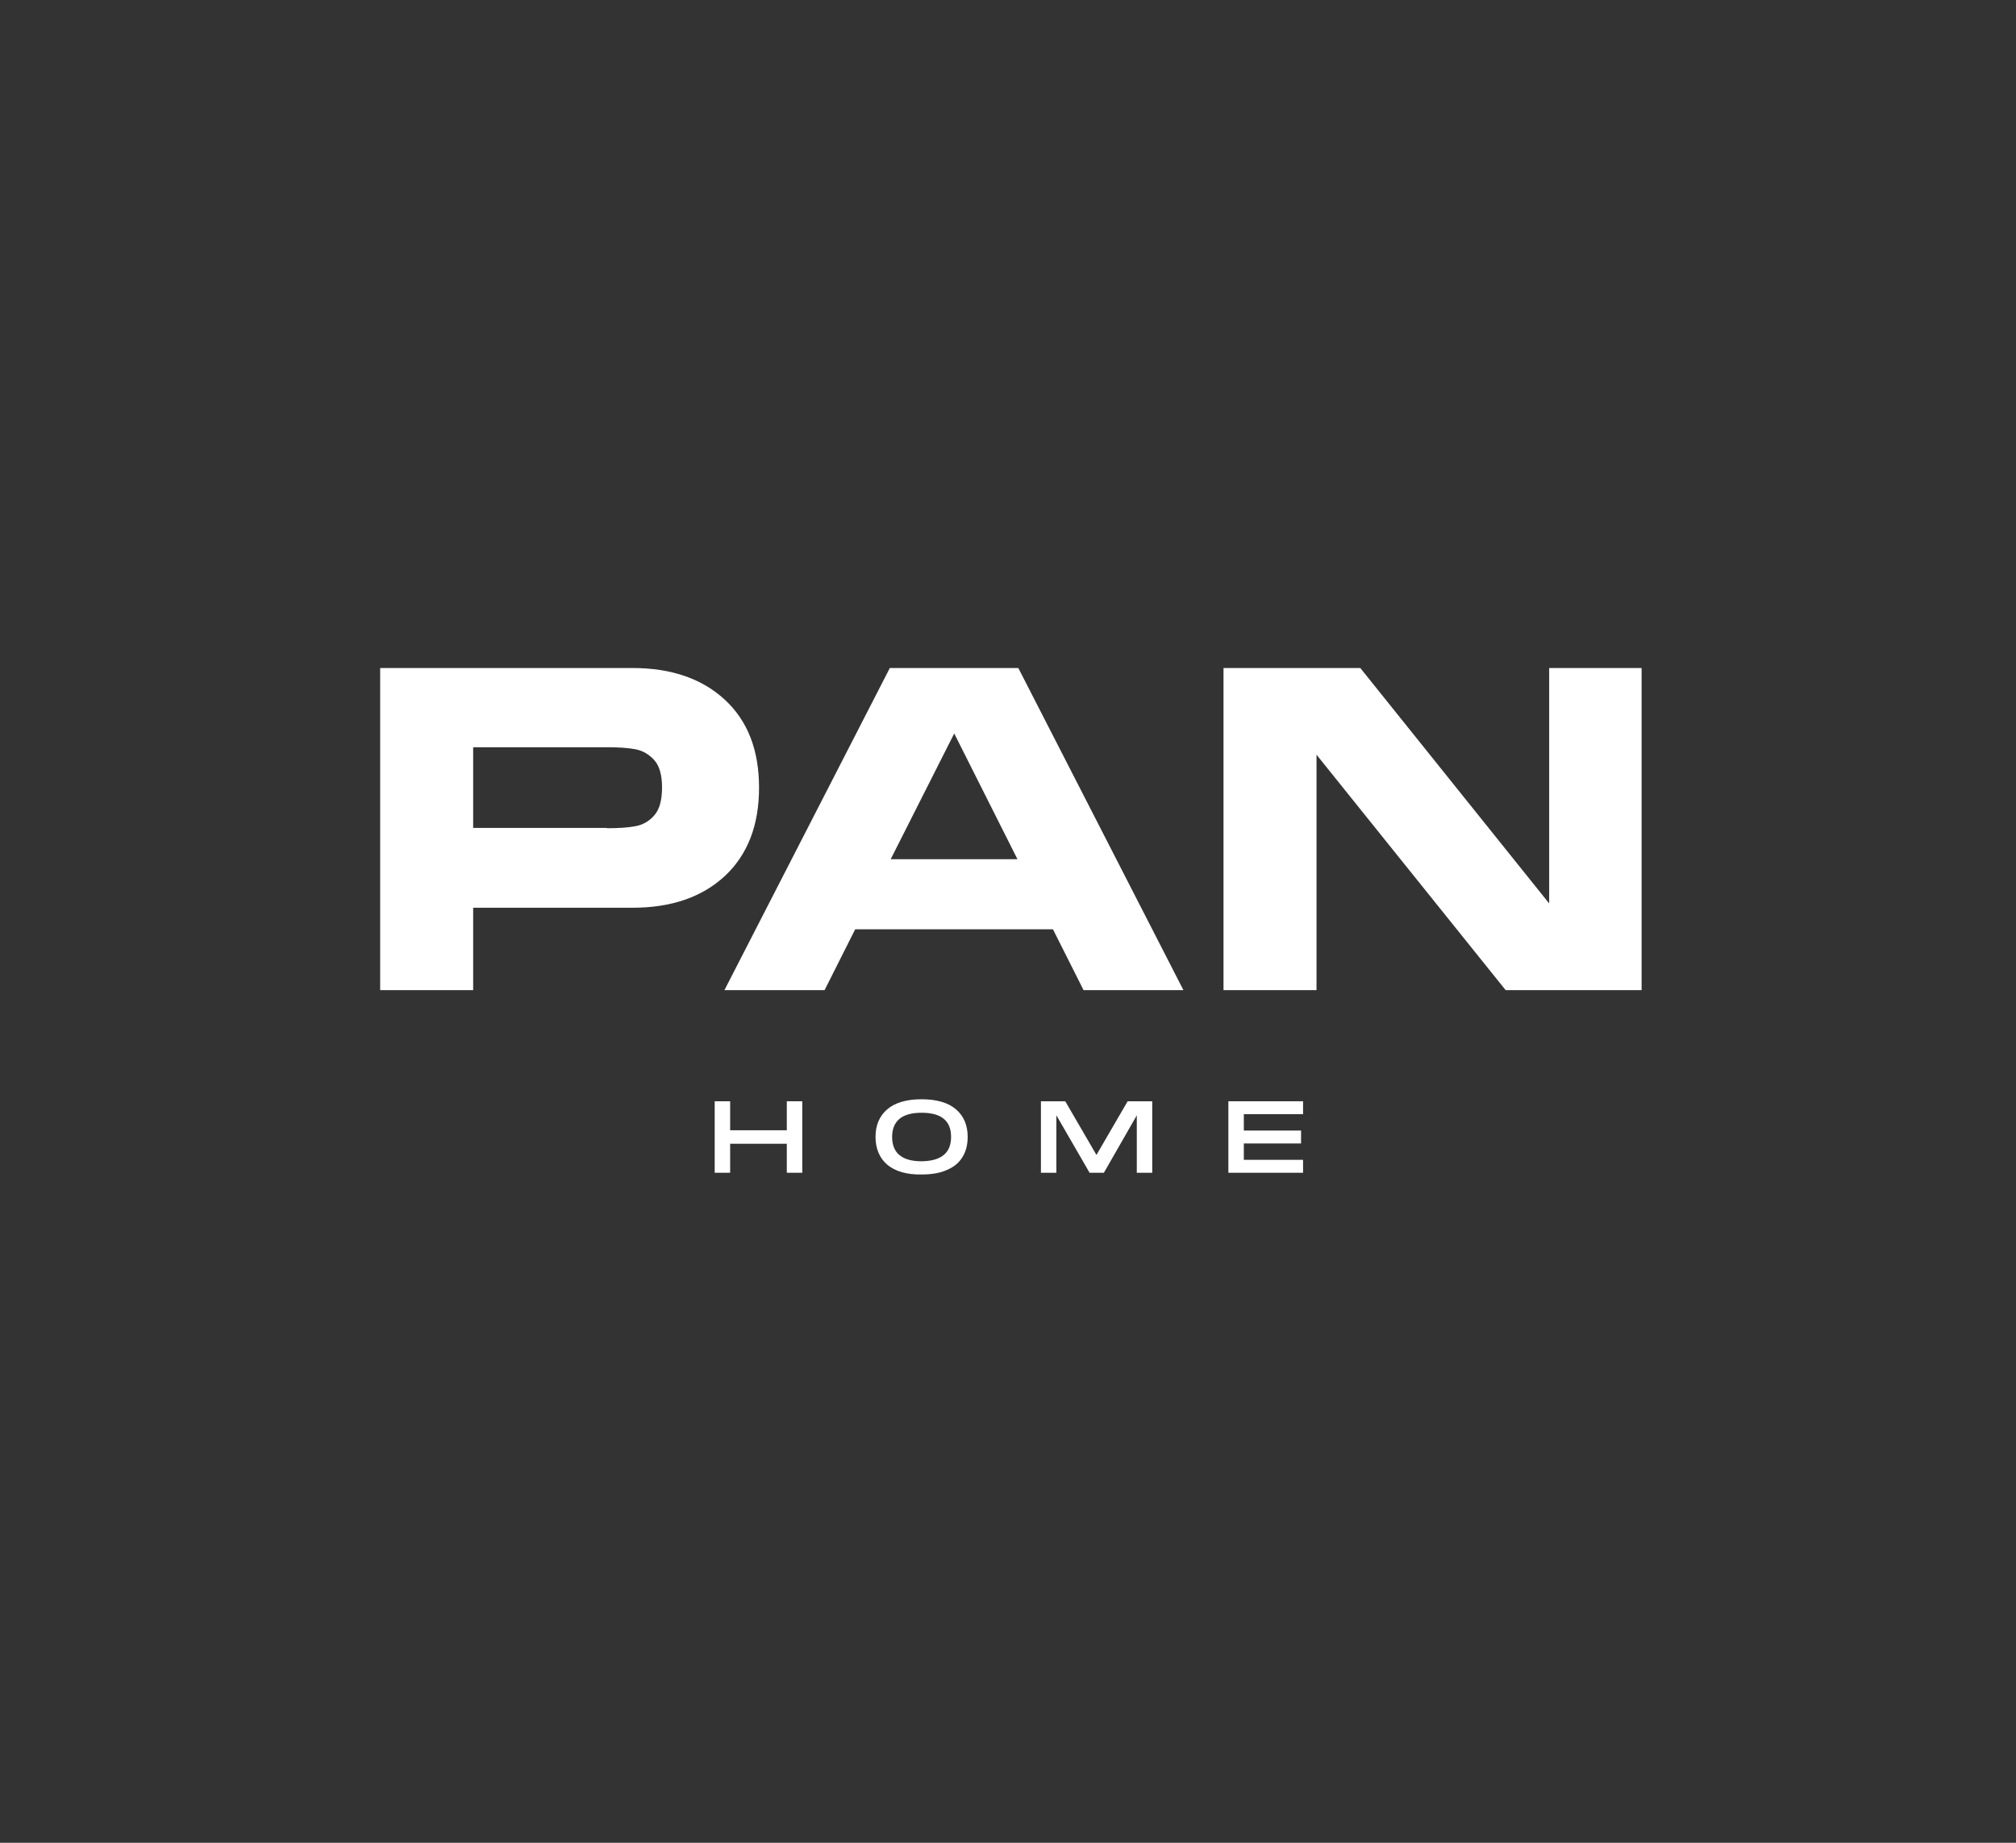 <svg width="350" height="320" viewBox="0 0 350 320" fill="none" xmlns="http://www.w3.org/2000/svg">
<rect x="0" y="0" width="350" height="320" fill="#333333" stroke="none"/>
<g clip-path="url(#clip0_2717_315)">
<path d="M125.867 121.534C129.842 125.224 131.779 130.309 131.779 136.791C131.779 143.322 129.792 148.408 125.867 152.097C121.893 155.787 116.577 157.632 109.77 157.632H82.147V171.941H66V116H109.77C116.527 116 121.893 117.845 125.867 121.534ZM105.348 143.821C107.385 143.821 109.025 143.721 110.317 143.472C111.608 143.223 112.701 142.624 113.596 141.577C114.49 140.58 114.937 138.935 114.937 136.741C114.937 134.597 114.49 133.002 113.596 132.005C112.701 131.007 111.608 130.359 110.317 130.11C109.025 129.861 107.385 129.761 105.348 129.761H82.147V143.771H105.348V143.821Z" fill="white"/>
<path d="M205.458 171.941H188.119L182.803 161.371H148.472L143.156 171.941H125.768L154.484 116H176.791L205.458 171.941ZM165.663 127.368L154.633 149.206H176.642L165.663 127.368Z" fill="white"/>
<path d="M268.953 156.884V116H285.05V171.941H261.401L228.561 131.057V171.941H212.414V116H236.162L268.953 156.884Z" fill="white"/>
<path d="M136.599 196.272V191.236H139.282V203.651H136.599V198.615H126.762V203.651H124.079V191.236H126.762V196.272H136.599Z" fill="white"/>
<path d="M154.038 202.255C152.697 201.108 152.001 199.463 152.001 197.419C152.001 195.374 152.697 193.779 154.038 192.632C155.379 191.486 157.367 190.887 160 190.887C162.633 190.887 164.62 191.486 165.962 192.632C167.303 193.779 167.999 195.374 167.999 197.419C167.999 198.765 167.701 199.961 167.104 200.909C166.508 201.906 165.614 202.654 164.422 203.152C163.229 203.701 161.739 203.95 160 203.95C157.416 204 155.429 203.402 154.038 202.255ZM165.117 197.419C165.117 194.627 163.428 193.231 160 193.231C158.311 193.231 157.019 193.58 156.174 194.278C155.33 194.976 154.883 196.023 154.883 197.419C154.883 200.211 156.572 201.657 160 201.657C163.428 201.607 165.117 200.211 165.117 197.419Z" fill="white"/>
<path d="M200.043 191.236V203.651H197.36V193.679L191.647 203.651H189.163L183.4 193.679V203.651H180.717V191.236H184.94L190.355 200.56L195.771 191.236H200.043Z" fill="white"/>
<path d="M226.226 191.236V193.48H215.942V196.322H225.878V198.565H215.942V201.407H226.226V203.651H213.259V191.236H226.226Z" fill="white"/>
</g>
<defs>
<clipPath id="clip0_2717_315">
<rect width="219" height="88" fill="white" transform="translate(66 116)"/>
</clipPath>
</defs>
</svg>
